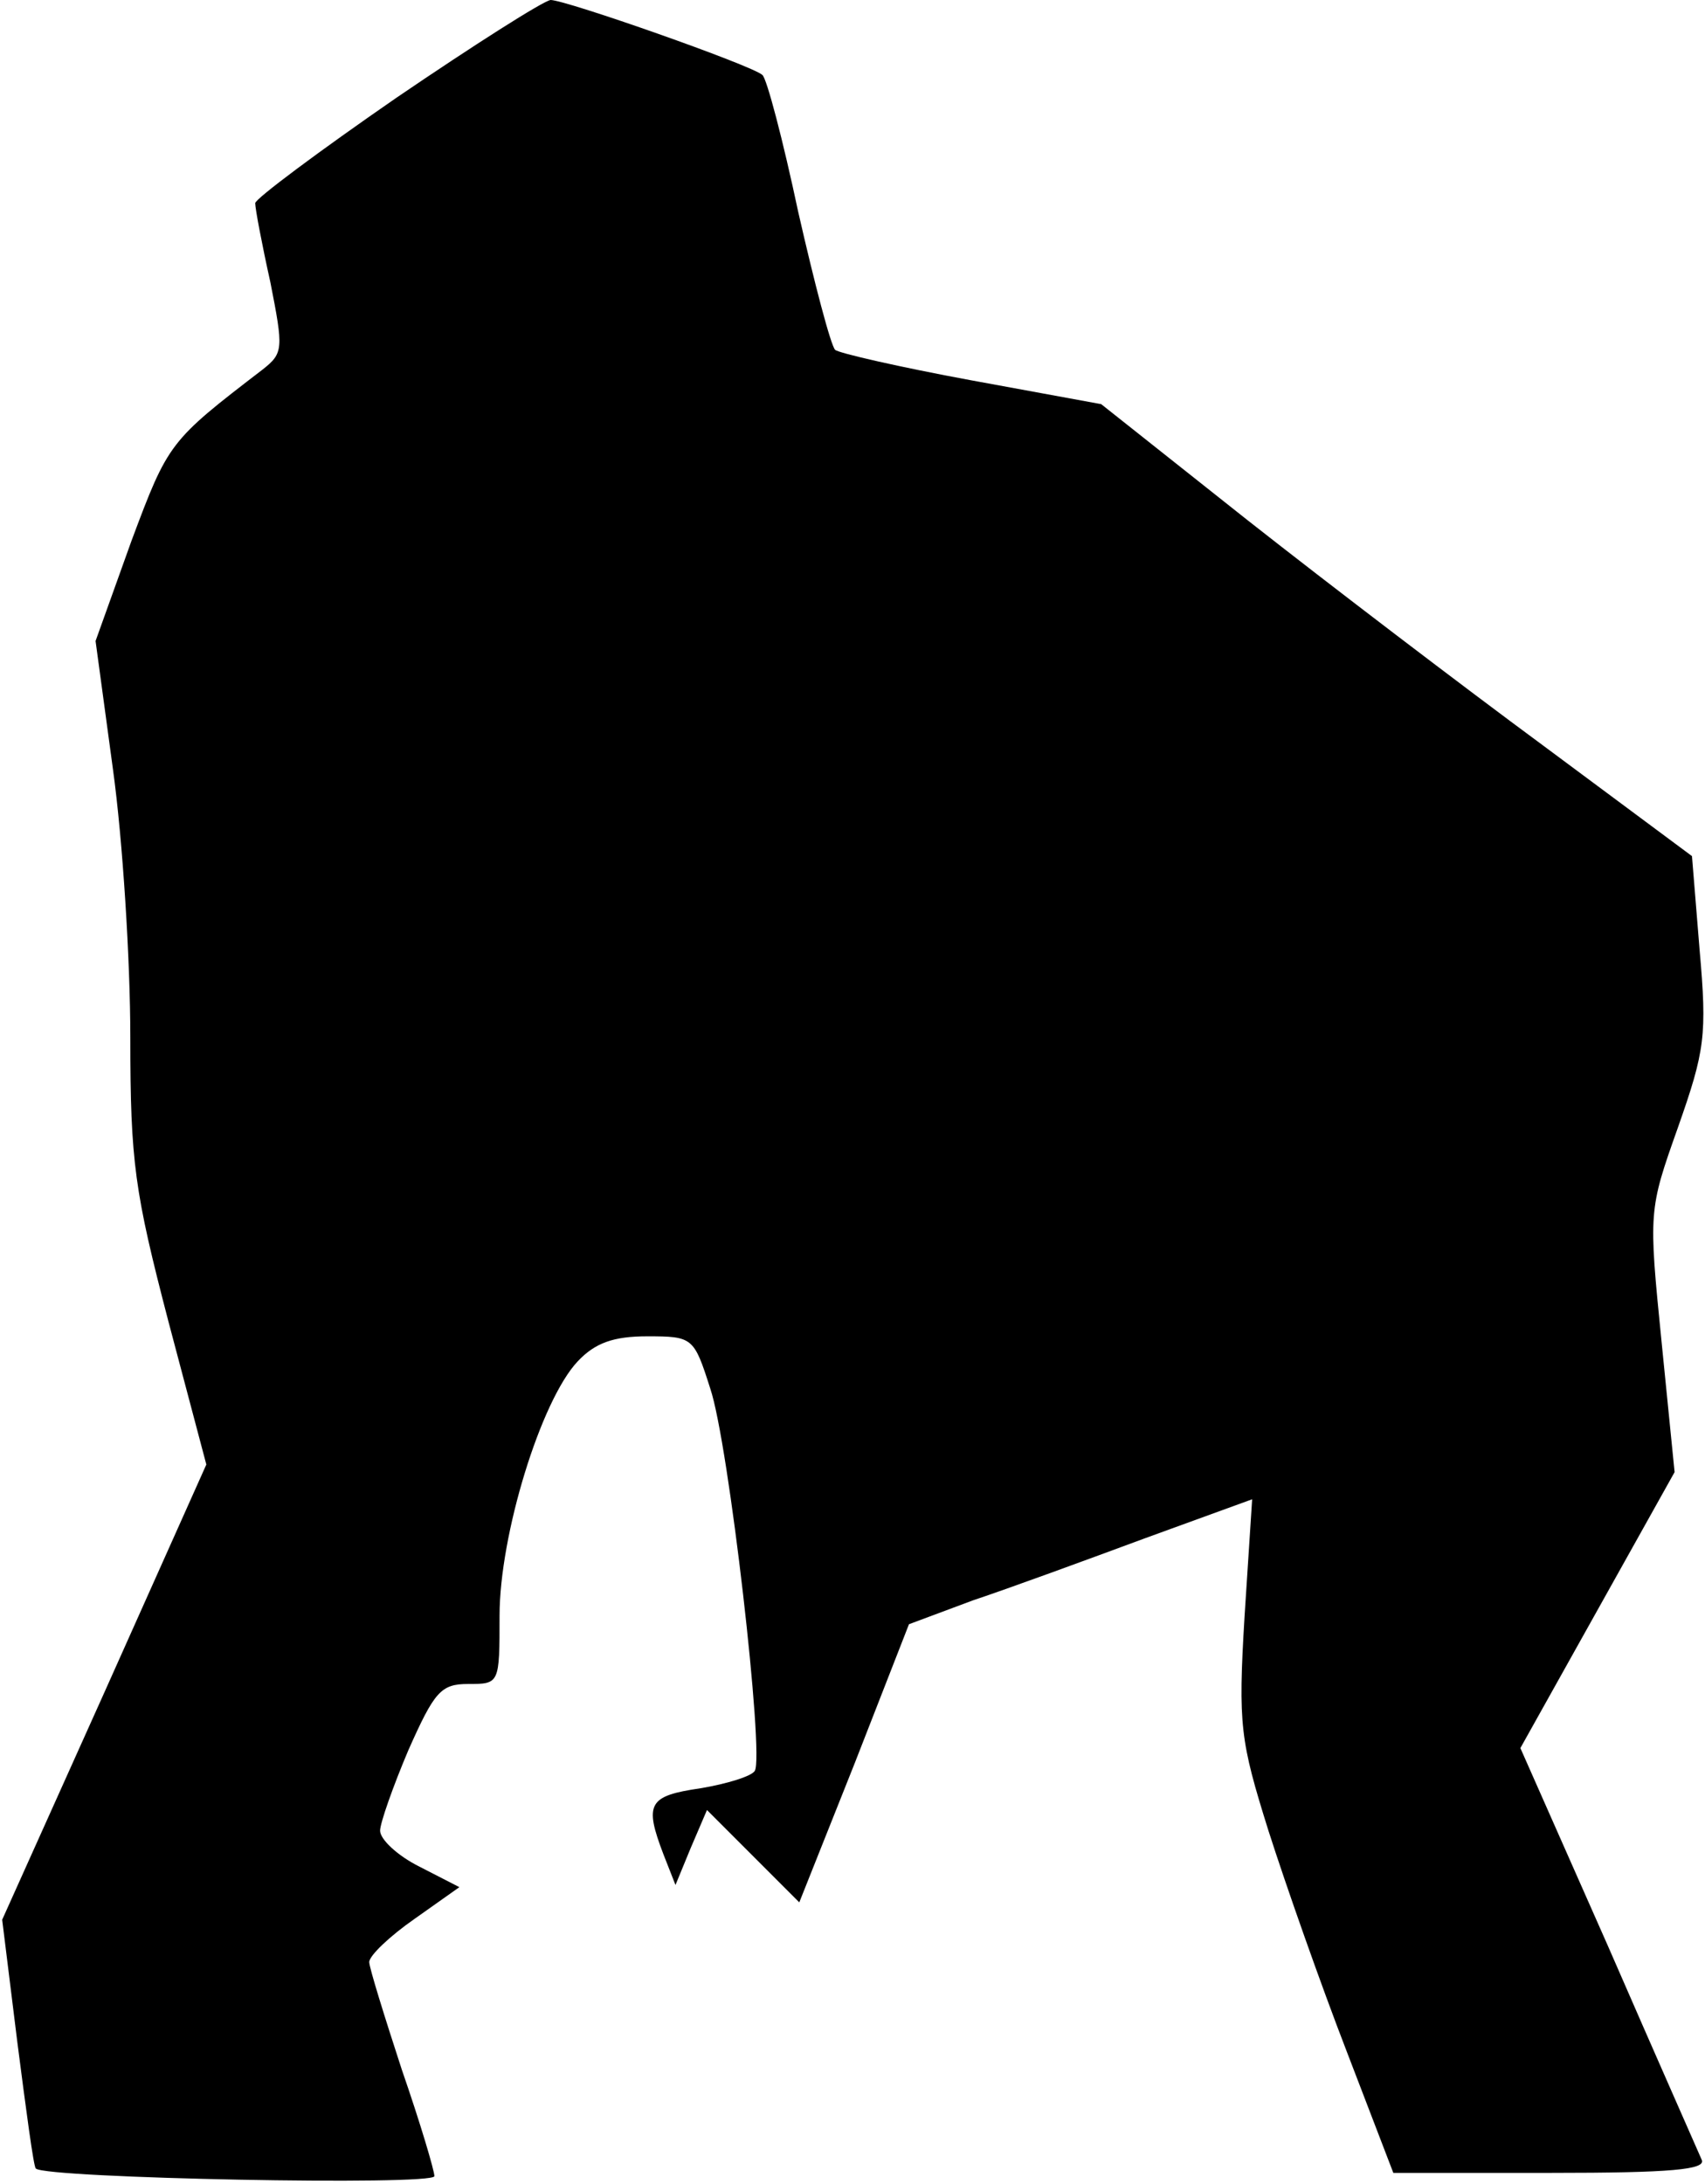 <?xml version="1.0" standalone="no"?>
<!DOCTYPE svg PUBLIC "-//W3C//DTD SVG 20010904//EN"
 "http://www.w3.org/TR/2001/REC-SVG-20010904/DTD/svg10.dtd">
<svg version="1.0" xmlns="http://www.w3.org/2000/svg"
 width="157pt" height="201pt" viewBox="0 0 157 201"
 preserveAspectRatio="xMidYMid meet">
<g transform="translate(0,201) scale(0.1,-0.1)"
fill="#000000" stroke="none">
<path fill="#000000" stroke="none" d="M365 1920 c-71 -49 -130 -93 -130 -97
0 -5 6 -37 14 -73 12 -61 12 -65 -7 -80 -86 -66 -87 -67 -121 -158 l-33 -92
16 -118 c9 -65 16 -176 16 -247 0 -115 4 -142 35 -261 l35 -132 -94 -210 -94
-209 14 -113 c8 -62 15 -115 17 -116 9 -9 367 -16 367 -7 0 5 -13 49 -30 98
-16 49 -30 94 -30 99 0 6 19 24 42 40 l41 29 -37 19 c-20 10 -36 25 -36 33 0
7 12 41 26 74 24 54 30 61 55 61 29 0 29 0 29 63 0 74 38 198 72 234 16 17 33
23 64 23 42 0 43 -1 58 -48 17 -50 50 -338 41 -352 -3 -5 -26 -12 -50 -16 -48
-7 -52 -14 -34 -61 l11 -28 14 34 15 35 42 -42 43 -43 51 128 50 128 59 22
c33 11 104 37 158 57 l99 36 -7 -108 c-6 -100 -4 -114 22 -197 16 -50 48 -141
72 -203 l43 -112 145 0 c111 0 143 3 139 12 -3 7 -42 95 -86 196 l-81 183 71
127 71 127 -12 120 c-12 120 -12 121 15 197 25 71 27 85 20 164 l-7 86 -136
101 c-76 56 -198 149 -273 208 l-135 107 -120 22 c-65 12 -122 25 -125 28 -4
4 -19 61 -34 127 -14 66 -29 123 -33 126 -10 9 -181 69 -195 69 -7 -1 -70 -41
-142 -90z"/>
</g>
</svg>
